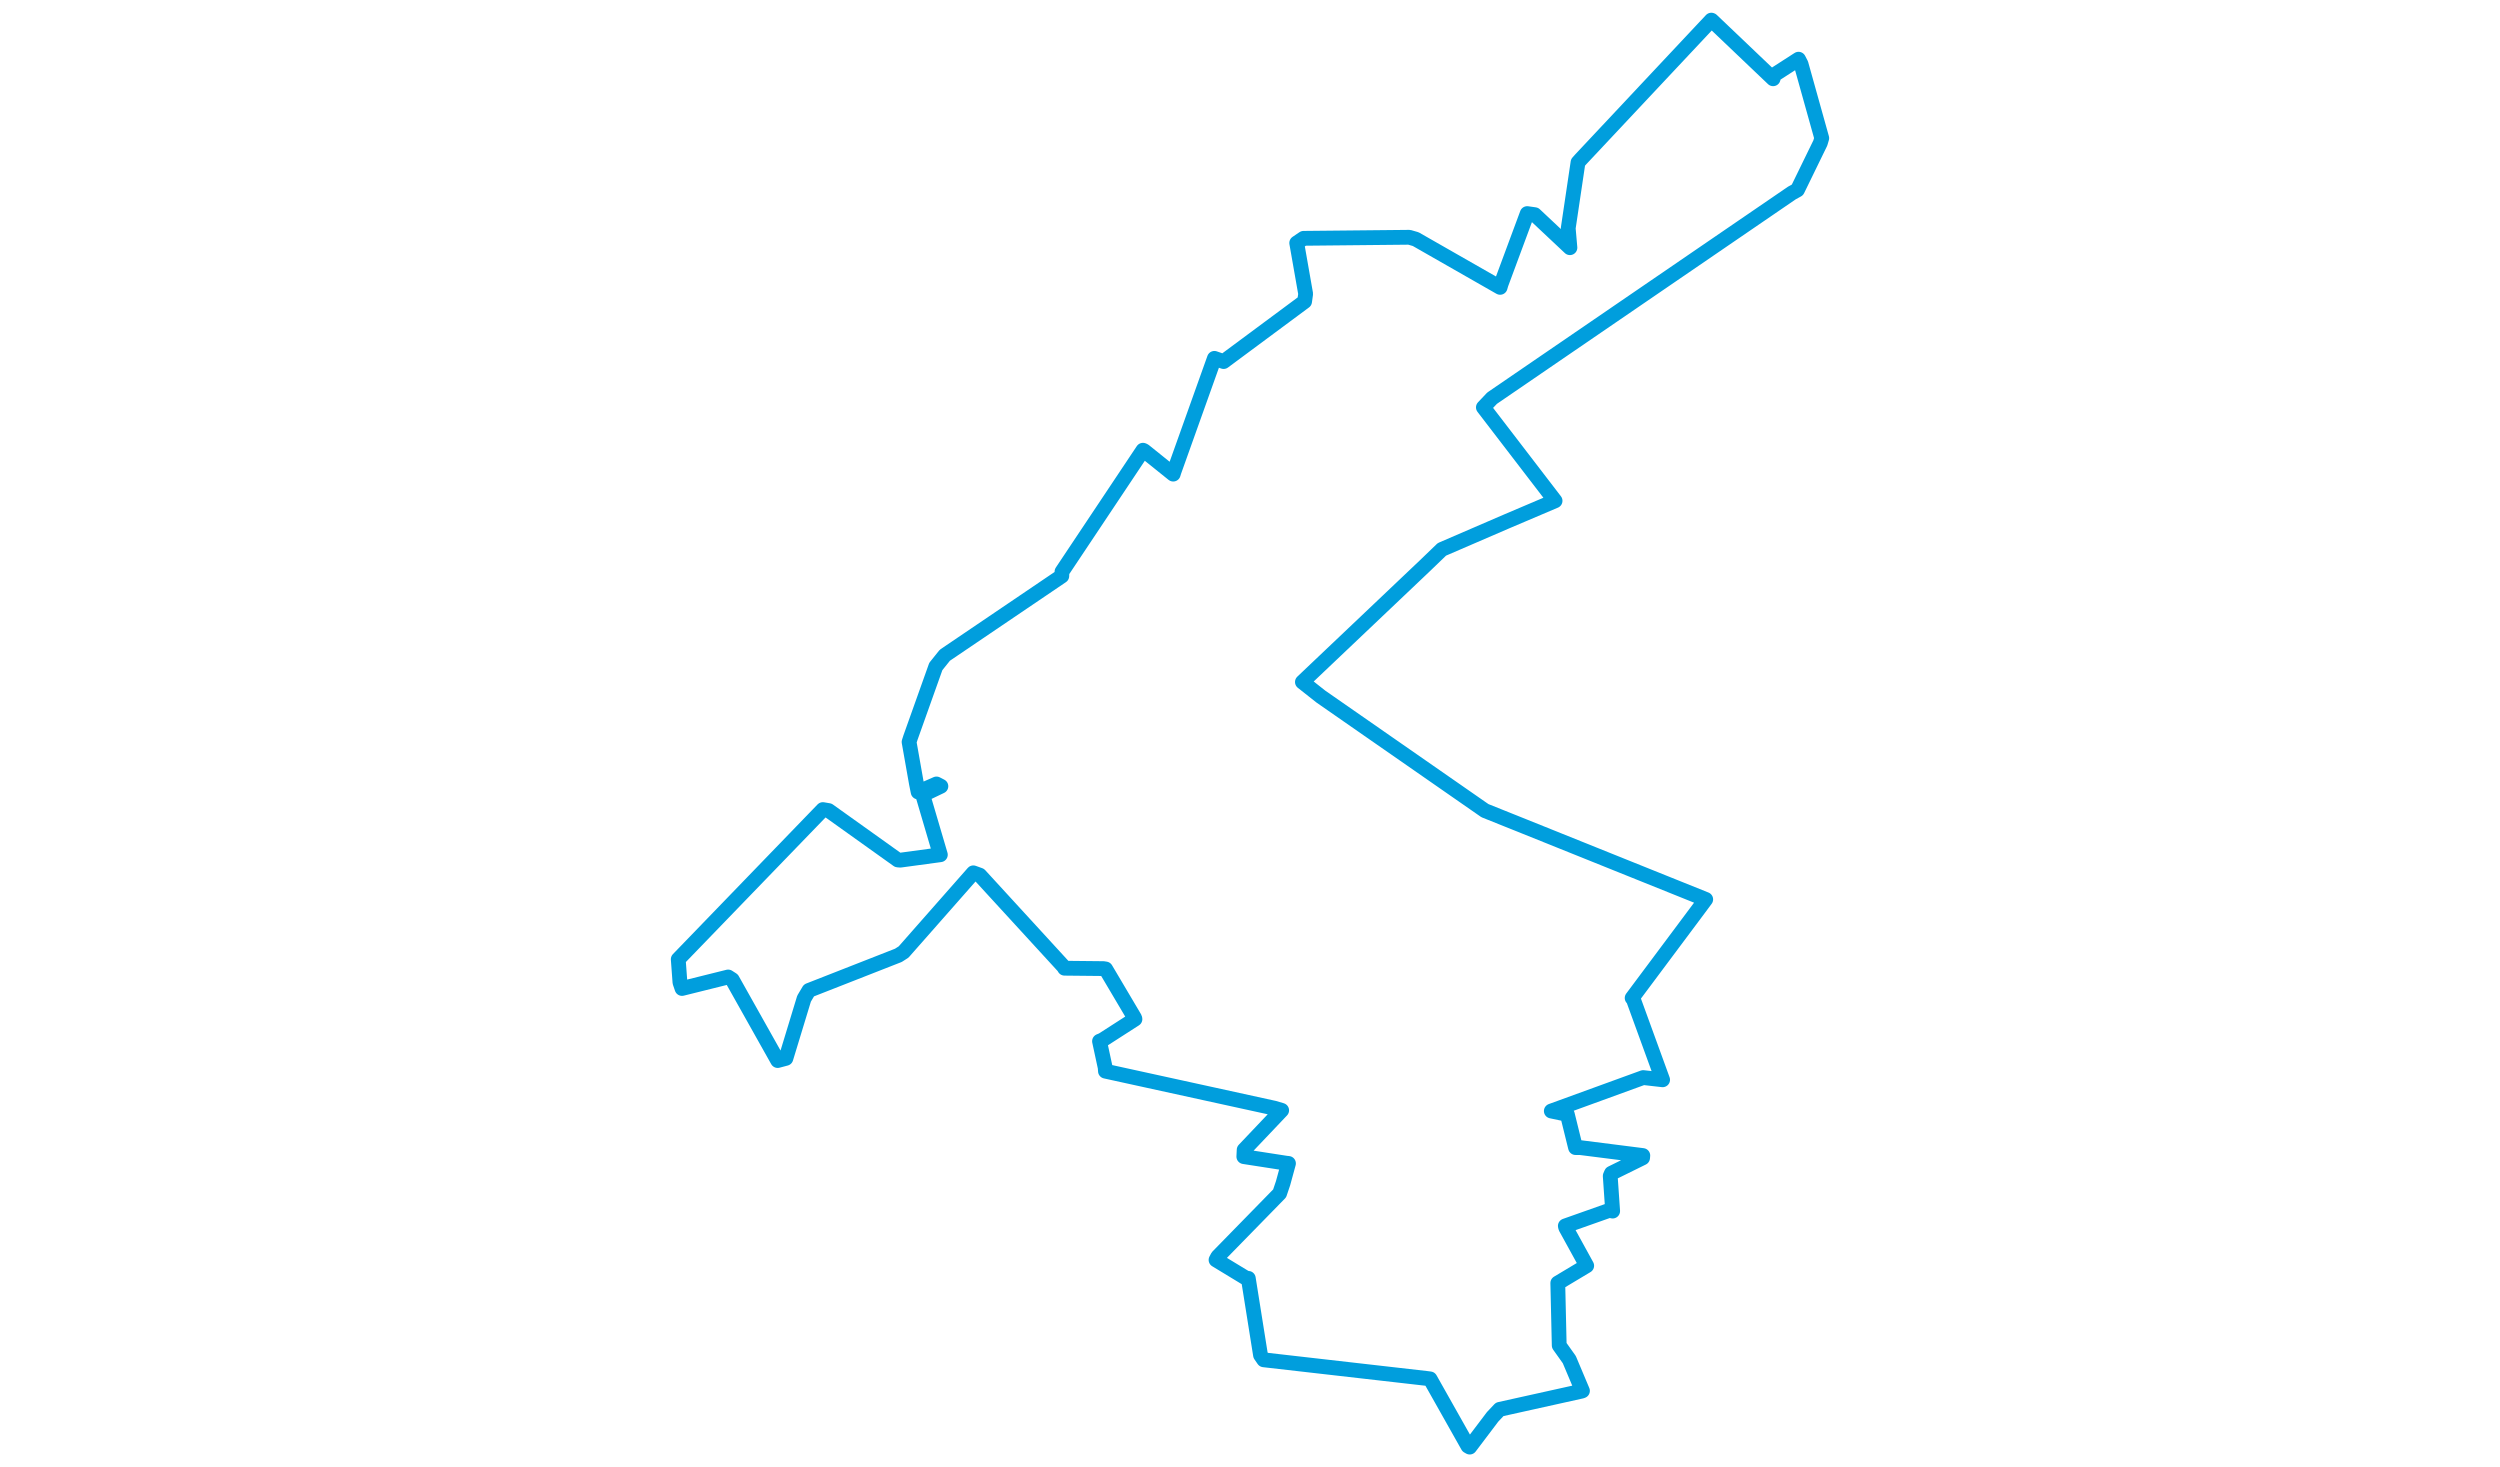 <svg viewBox="0 0 473.507 586.892" width="1000" xmlns="http://www.w3.org/2000/svg"><polygon points="8.053,383.705 8.734,392.96 9.563,395.39 28.011,390.797 29.655,391.852 47.825,424.218 51.106,423.345 58.377,399.457 60.331,396.162 96.104,382.137 98.191,380.802 126.085,349.132 128.663,350.067 162.234,386.688 162.577,387.286 178.091,387.444 179.01,387.587 190.646,407.252 190.731,407.649 177.728,416.01 176.561,416.494 178.829,427.022 178.932,428.47 246.411,443.248 249.417,444.137 234.414,459.944 234.287,462.648 251.261,465.281 252.141,465.369 249.974,473.299 248.599,477.365 223.865,502.664 223.169,503.969 235.194,511.269 236.073,511.337 240.965,542.056 242.251,543.927 307.424,551.374 308.777,551.551 323.922,578.427 324.647,578.839 333.796,566.737 336.627,563.738 369.359,556.472 369.738,556.336 364.47,543.842 360.443,538.178 359.871,513.212 371.433,506.289 363.026,490.992 362.884,490.366 380.495,484.136 381.815,484.433 380.846,470.391 381.31,469.304 393.787,463.151 393.876,462.212 368.833,459.036 366.965,459.032 363.691,445.76 357.278,444.41 394.034,431.03 401.802,431.914 389.987,399.445 389.611,399.195 416.343,363.39 419.04,359.758 346.69,330.663 330.73,324.264 265.125,278.65 257.717,272.803 306.72,226.289 313.511,219.748 339.589,208.49 358.781,200.327 330.107,162.951 333.591,159.269 453.502,77.199 455.728,75.975 464.878,57.204 465.454,55.258 457.168,25.606 456.17,23.683 446.377,29.99 445.996,31.508 421.428,8.104 421.287,8.053 369.101,63.683 367.962,64.954 364.042,91.302 364.721,99.077 350.667,85.87 347.637,85.435 337.169,113.652 336.801,114.944 303.037,95.653 300.449,94.909 258.193,95.332 255.441,97.192 259.013,117.542 258.59,120.601 226.195,144.622 222.516,143.343 206.35,188.63 206.038,189.646 194.397,180.287 193.935,180.092 161.545,228.662 161.471,230.409 114.69,262.093 111.078,266.599 100.936,295.067 100.386,296.788 103.324,313.411 104.006,316.797 111.349,313.586 113.108,314.497 105.85,317.972 112.892,341.892 96.879,344.063 95.875,343.98 68.222,324.23 65.901,323.835 8.053,383.705" stroke="#009edd" stroke-width="5.919px" fill="none" stroke-linejoin="round" vector-effect="non-scaling-stroke"></polygon></svg>